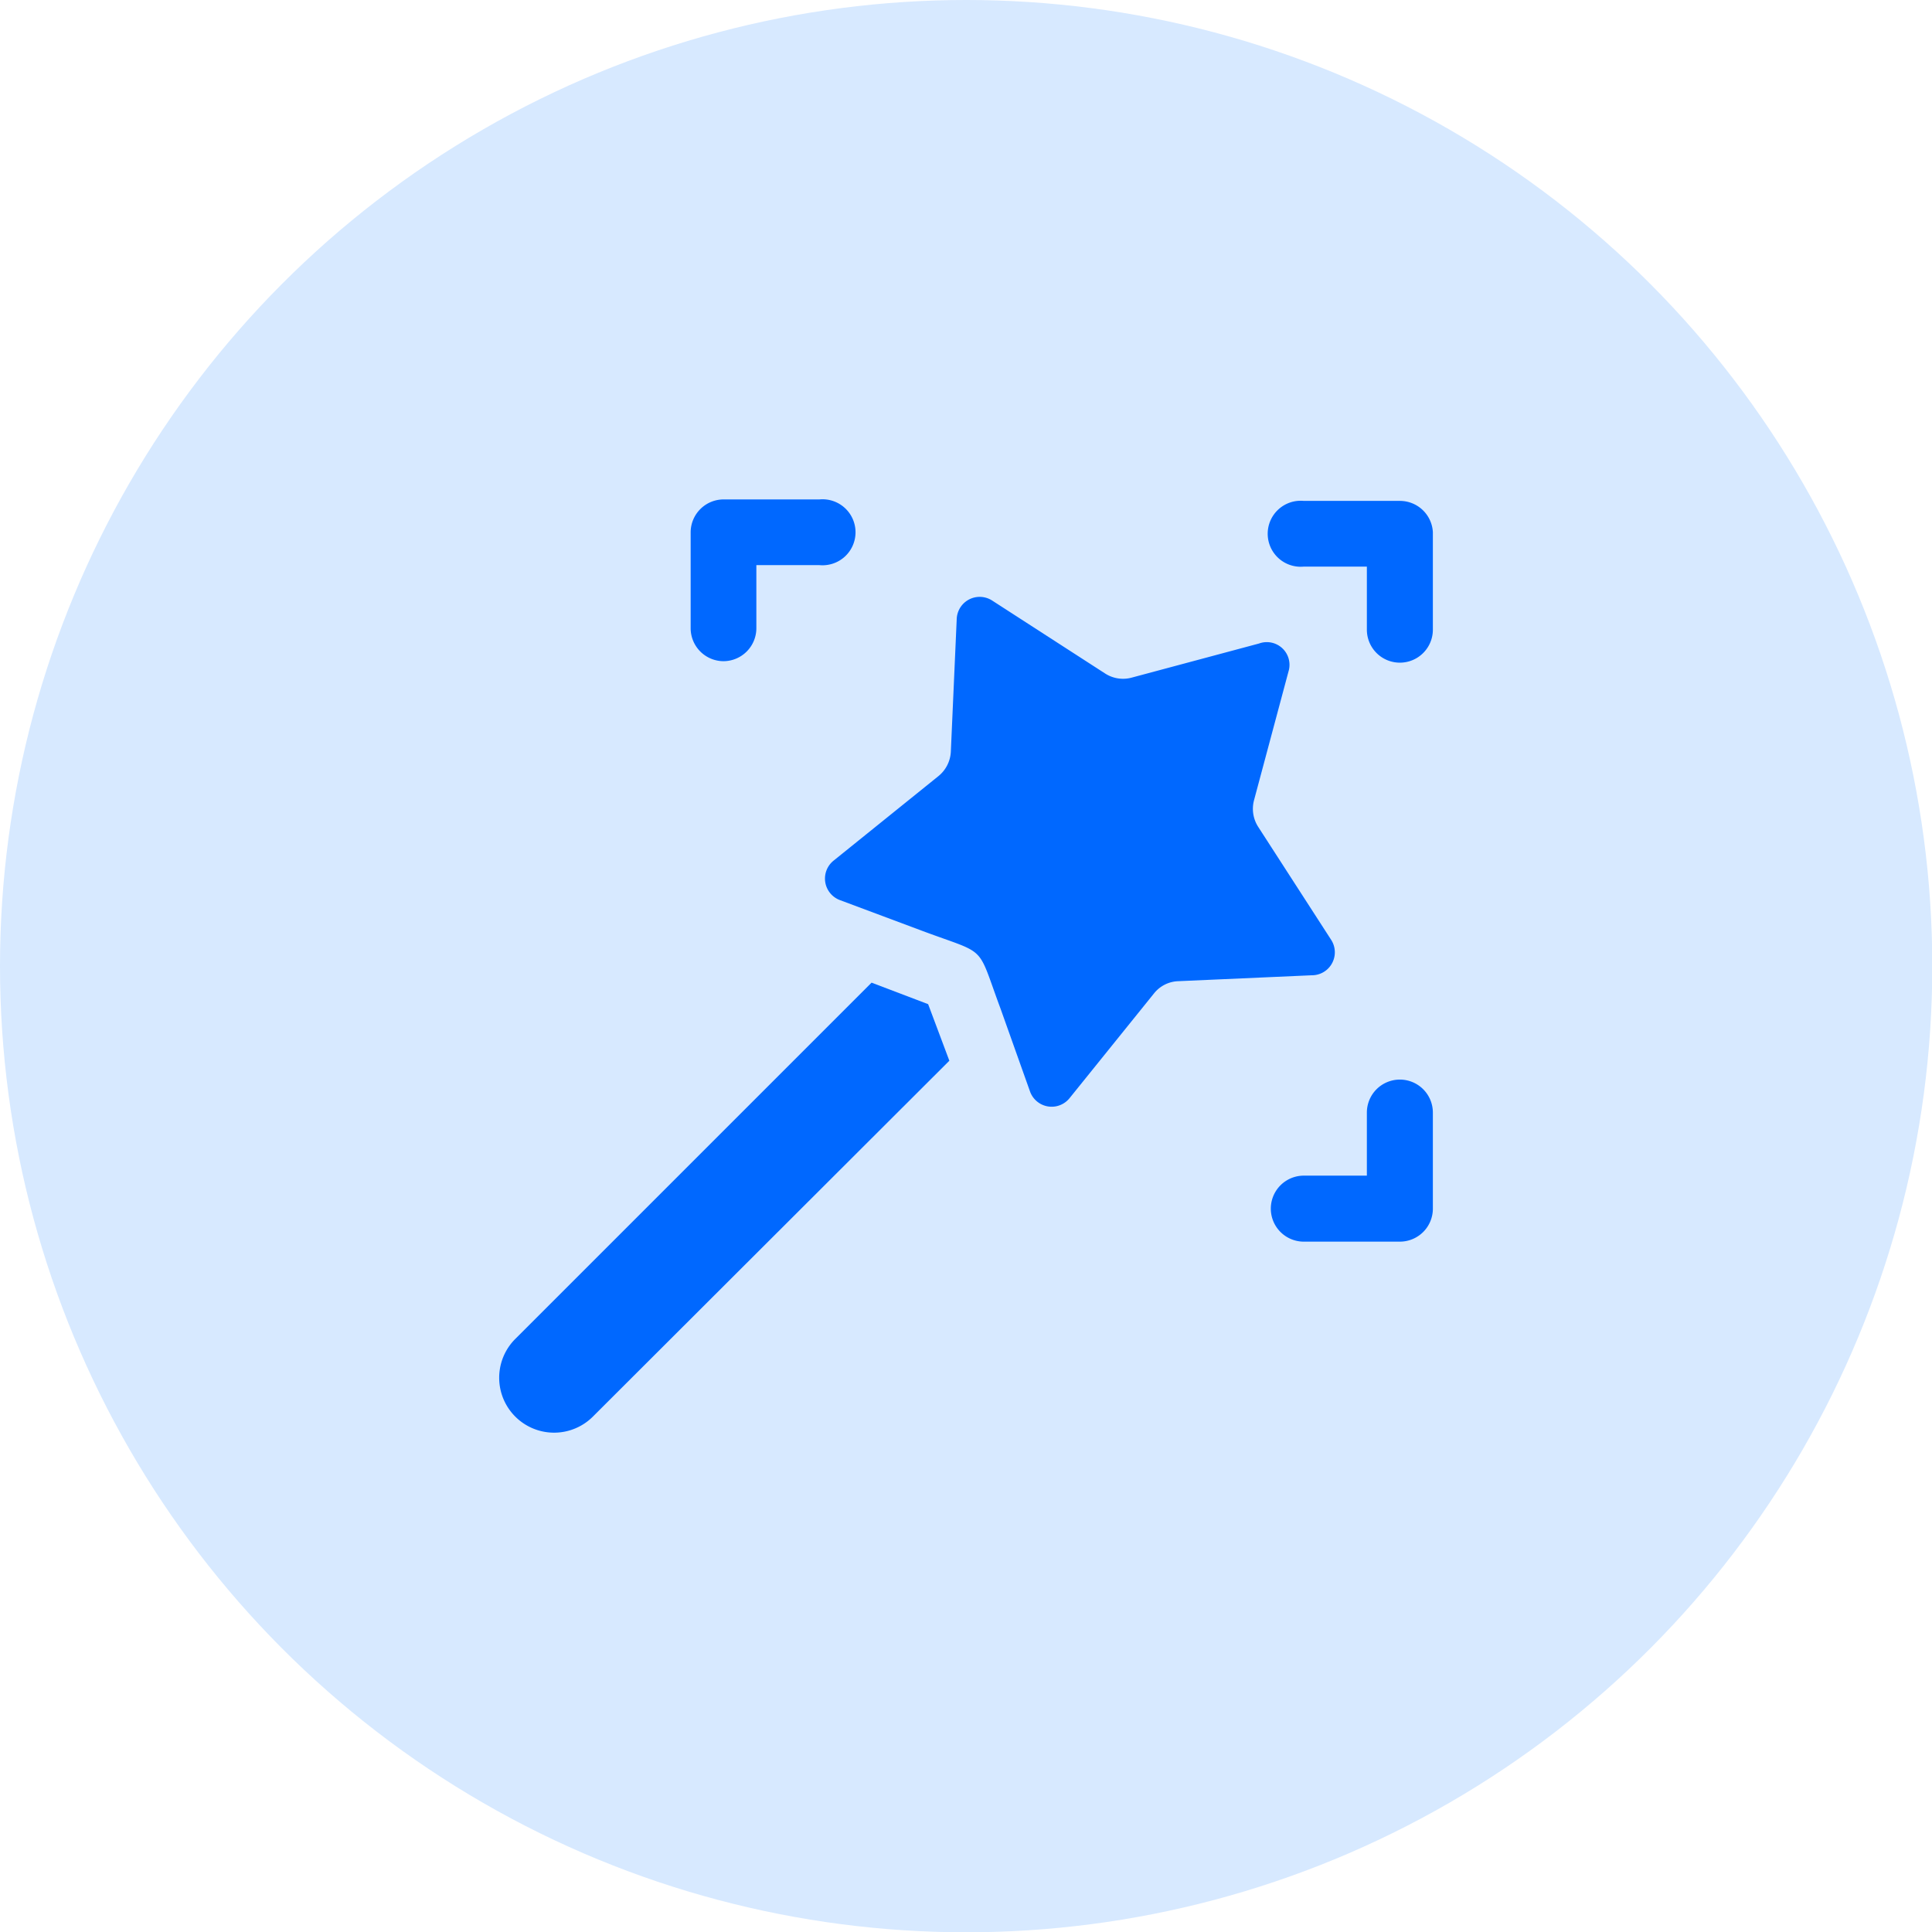 <svg xmlns="http://www.w3.org/2000/svg" viewBox="0 0 65.57 65.57"><defs><style>.cls-1{fill:#d7e9ff;}.cls-2{fill:#0068ff;}</style></defs><g id="Layer_2" data-name="Layer 2"><g id="Layer_1-2" data-name="Layer 1"><circle class="cls-1" cx="32.79" cy="32.79" r="32.79"/><path class="cls-2" d="M47.51,17H44.25a1.12,1.12,0,1,0,0,2.23h2.14v2.14a1.12,1.12,0,0,0,2.24,0V18.06A1.12,1.12,0,0,0,47.51,17Z"/><path class="cls-2" d="M47.51,36.64a1.12,1.12,0,0,0-1.12,1.12V39.9H44.25a1.12,1.12,0,1,0,0,2.24h3.26A1.12,1.12,0,0,0,48.63,41V37.76A1.12,1.12,0,0,0,47.51,36.64Z"/><path class="cls-2" d="M24.56,22.44a1.12,1.12,0,0,0,1.11-1.12V19.18h2.14a1.12,1.12,0,1,0,0-2.23H24.56a1.12,1.12,0,0,0-1.12,1.11v3.26A1.12,1.12,0,0,0,24.56,22.44Z"/><path class="cls-2" d="M29.58,33.35,17.49,45.44a1.86,1.86,0,0,0,2.63,2.64L32.22,36l-.72-1.92Z"/><path class="cls-2" d="M45.18,31.9,42.7,28.06a1.13,1.13,0,0,1-.14-.9l1.17-4.37a.77.77,0,0,0-1-.95L38.4,23a1.12,1.12,0,0,1-.89-.14l-3.84-2.48a.78.78,0,0,0-1.2.63l-.2,4.51a1.14,1.14,0,0,1-.42.82l-3.56,2.87a.78.78,0,0,0,.22,1.34l2.81,1.05c2.23.83,1.81.41,2.64,2.64l1,2.81a.78.78,0,0,0,1.34.22l2.87-3.56A1.1,1.1,0,0,1,40,33.3l4.51-.2A.78.78,0,0,0,45.18,31.9Z"/></g></g></svg>